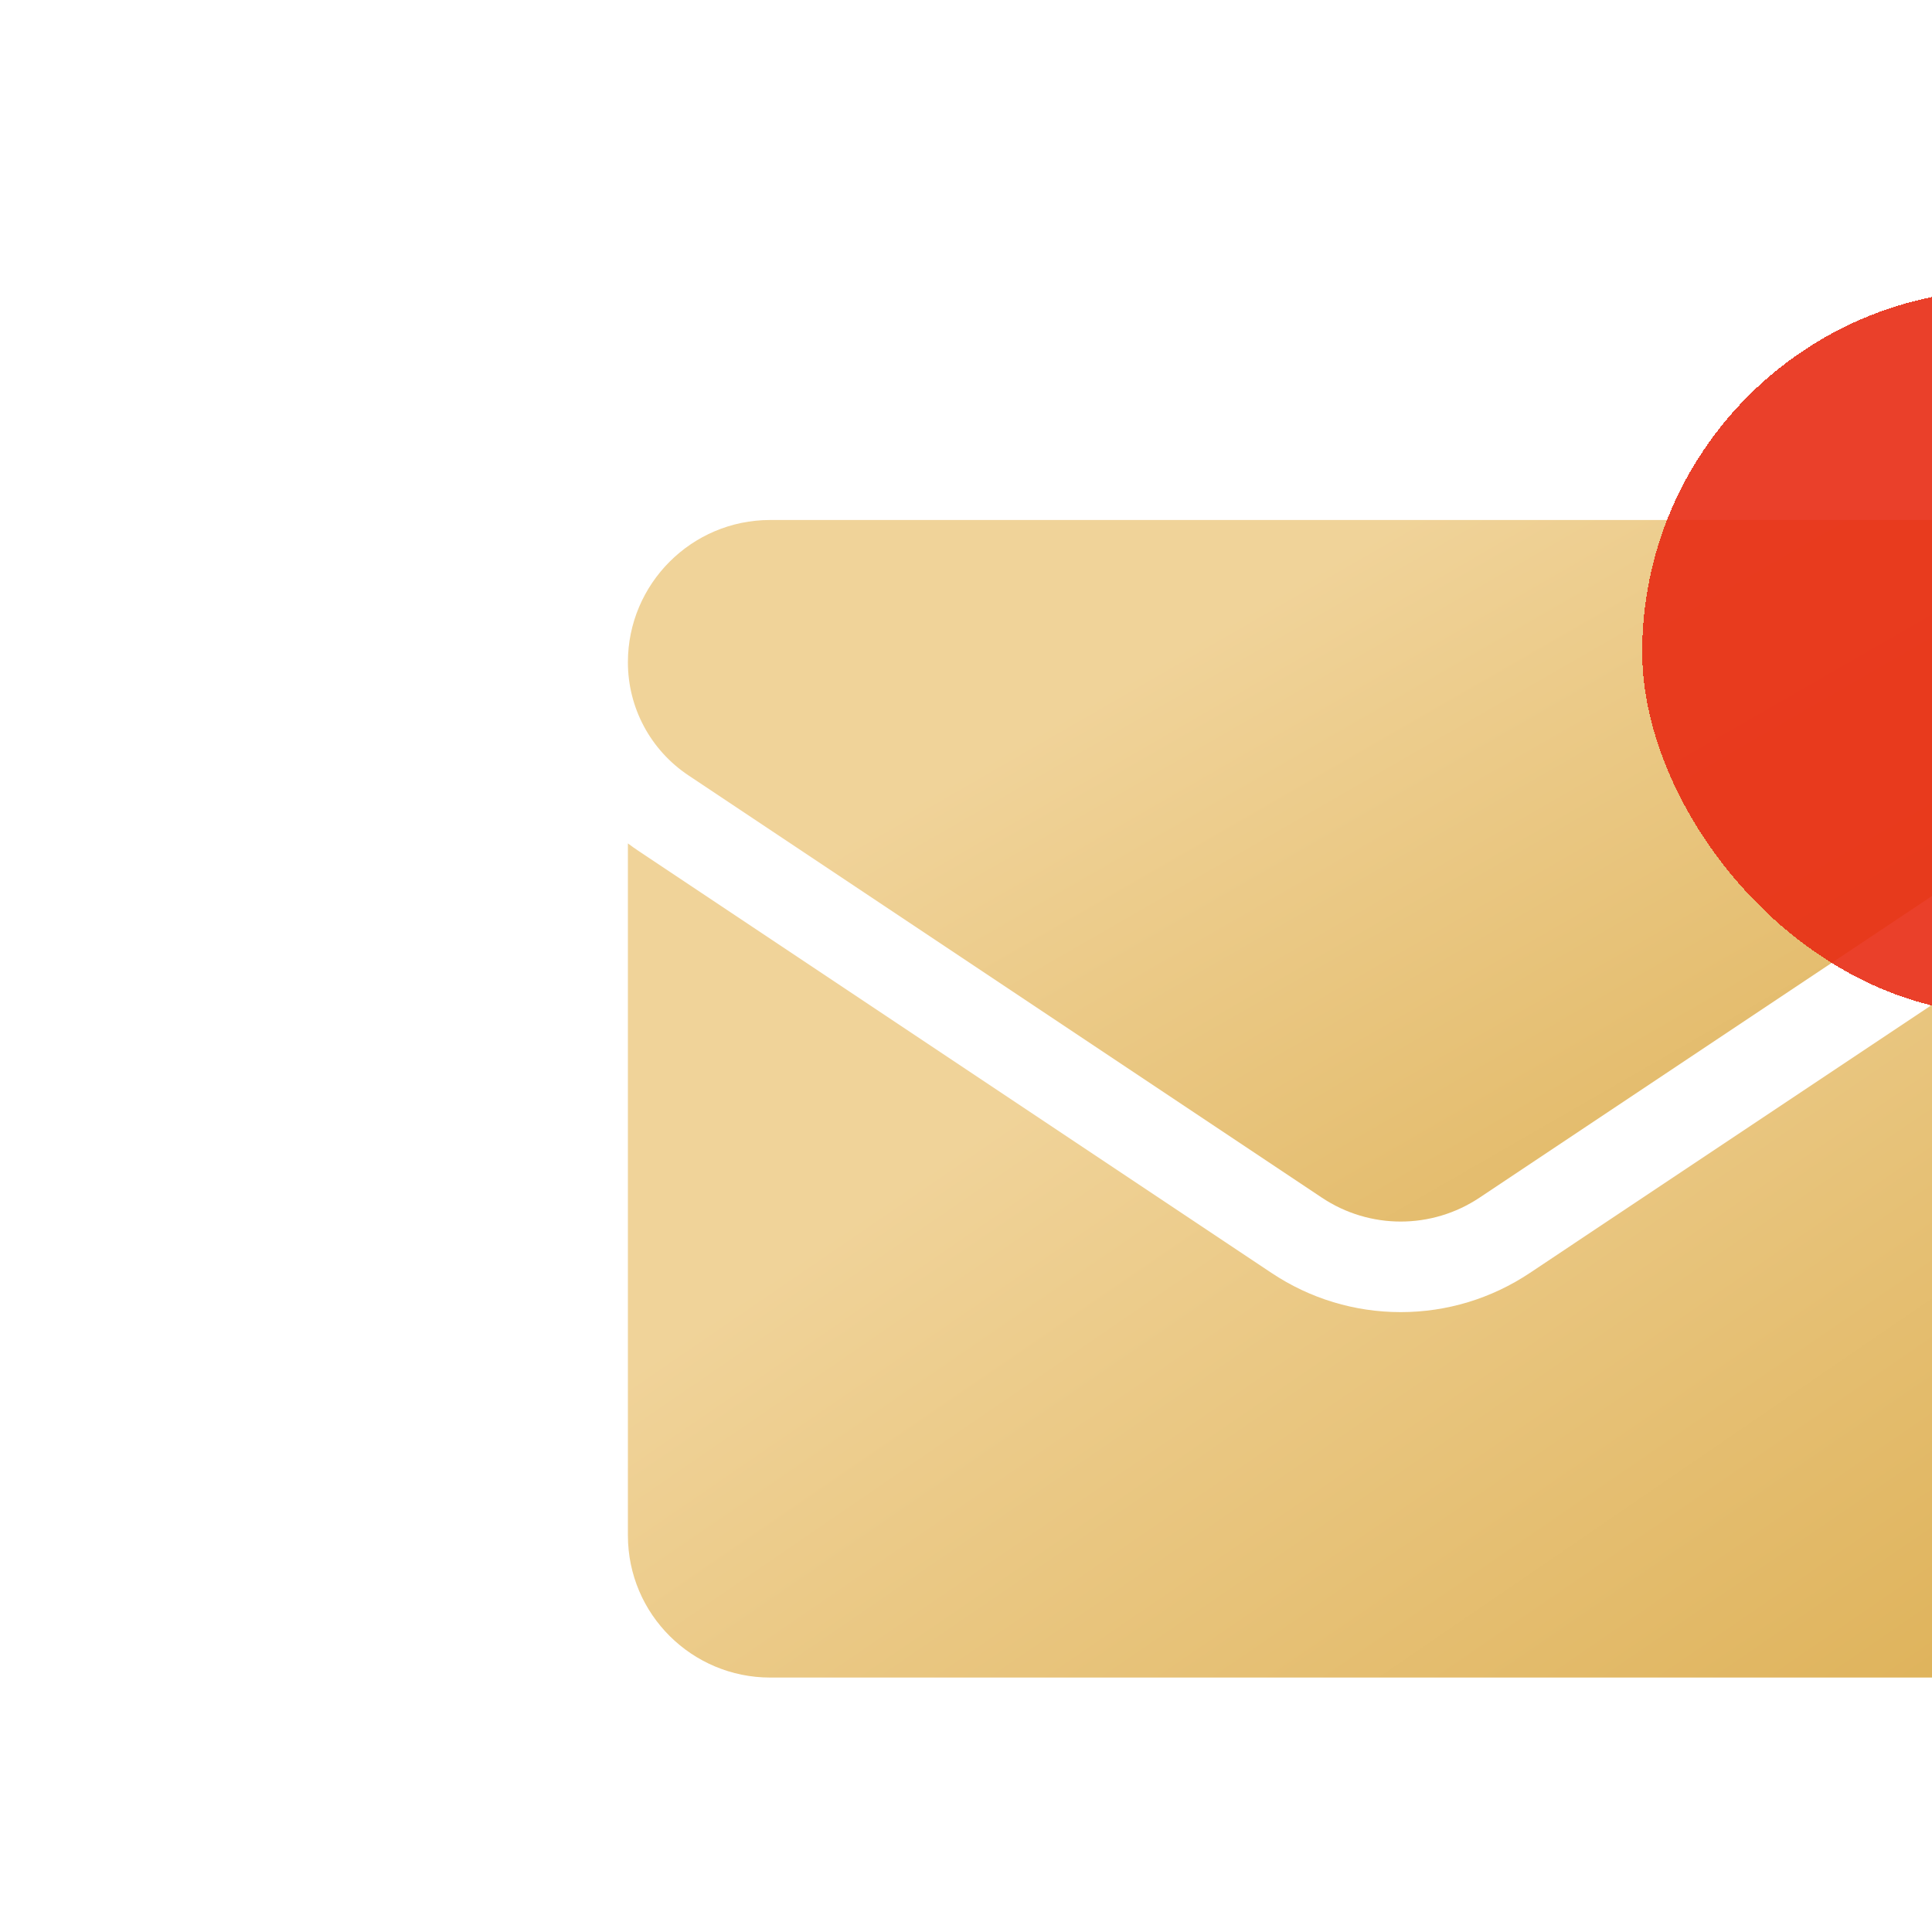 <svg width="45" height="45" viewBox="8 0 18 40" fill="none" xmlns="http://www.w3.org/2000/svg">
    <g filter="url(#filter0_d_35_9840)">
    <path d="M28.674 23.355C27.878 23.886 26.953 24.166 26 24.166C25.047 24.166 24.122 23.886 23.326 23.355L10.213 14.613C10.14 14.564 10.069 14.514 10 14.462V28.787C10 30.429 11.333 31.732 12.946 31.732H39.054C40.697 31.732 42 30.399 42 28.787V14.462C41.93 14.514 41.859 14.565 41.786 14.613L28.674 23.355Z" fill="url(#paint0_linear_35_9840)"/>
    <path d="M11.253 13.053L24.366 21.795C24.862 22.126 25.431 22.291 26 22.291C26.569 22.291 27.138 22.126 27.634 21.795L40.747 13.053C41.532 12.53 42 11.655 42 10.71C42 9.087 40.679 7.766 39.055 7.766H12.945C11.321 7.766 10 9.087 10 10.712C10 11.655 10.469 12.53 11.253 13.053V13.053Z" fill="url(#paint1_linear_35_9840)"/>
    </g>
    <g filter="url(#filter1_bd_35_9840)">
    <rect x="31" y="2" width="15" height="15" rx="7.5" fill="#E82C13" fill-opacity="0.9" shape-rendering="crispEdges"/>
    <path d="M38.67 12.341H39.654V6H38.67L37 7.187V8.153L38.595 7.015H38.67V12.341Z" fill="white"/>
    </g>
    <defs>
    <filter id="filter0_d_35_9840" x="0" y="0.766" width="52" height="43.967" filterUnits="userSpaceOnUse" color-interpolation-filters="sRGB">
    <feFlood flood-opacity="0" result="BackgroundImageFix"/>
    <feColorMatrix in="SourceAlpha" type="matrix" values="0 0 0 0 0 0 0 0 0 0 0 0 0 0 0 0 0 0 127 0" result="hardAlpha"/>
    <feOffset dy="3"/>
    <feGaussianBlur stdDeviation="5"/>
    <feComposite in2="hardAlpha" operator="out"/>
    <feColorMatrix type="matrix" values="0 0 0 0 0 0 0 0 0 0 0 0 0 0 0 0 0 0 0.16 0"/>
    <feBlend mode="normal" in2="BackgroundImageFix" result="effect1_dropShadow_35_9840"/>
    <feBlend mode="normal" in="SourceGraphic" in2="effect1_dropShadow_35_9840" result="shape"/>
    </filter>
    <filter id="filter1_bd_35_9840" x="-14" y="-43" width="105" height="105" filterUnits="userSpaceOnUse" color-interpolation-filters="sRGB">
    <feFlood flood-opacity="0" result="BackgroundImageFix"/>
    <feGaussianBlur in="BackgroundImageFix" stdDeviation="22.5"/>
    <feComposite in2="SourceAlpha" operator="in" result="effect1_backgroundBlur_35_9840"/>
    <feColorMatrix in="SourceAlpha" type="matrix" values="0 0 0 0 0 0 0 0 0 0 0 0 0 0 0 0 0 0 127 0" result="hardAlpha"/>
    <feOffset dy="4"/>
    <feGaussianBlur stdDeviation="2"/>
    <feComposite in2="hardAlpha" operator="out"/>
    <feColorMatrix type="matrix" values="0 0 0 0 0 0 0 0 0 0 0 0 0 0 0 0 0 0 0.08 0"/>
    <feBlend mode="normal" in2="effect1_backgroundBlur_35_9840" result="effect2_dropShadow_35_9840"/>
    <feBlend mode="normal" in="SourceGraphic" in2="effect2_dropShadow_35_9840" result="shape"/>
    </filter>
    <linearGradient id="paint0_linear_35_9840" x1="26" y1="14.462" x2="41.809" y2="37.551" gradientUnits="userSpaceOnUse">
    <stop stop-color="#F0D399"/>
    <stop offset="1" stop-color="#D9A846"/>
    </linearGradient>
    <linearGradient id="paint1_linear_35_9840" x1="26" y1="7.766" x2="38.334" y2="29.186" gradientUnits="userSpaceOnUse">
    <stop stop-color="#F0D399"/>
    <stop offset="1" stop-color="#D9A846"/>
    </linearGradient>
    </defs>
    </svg>
    